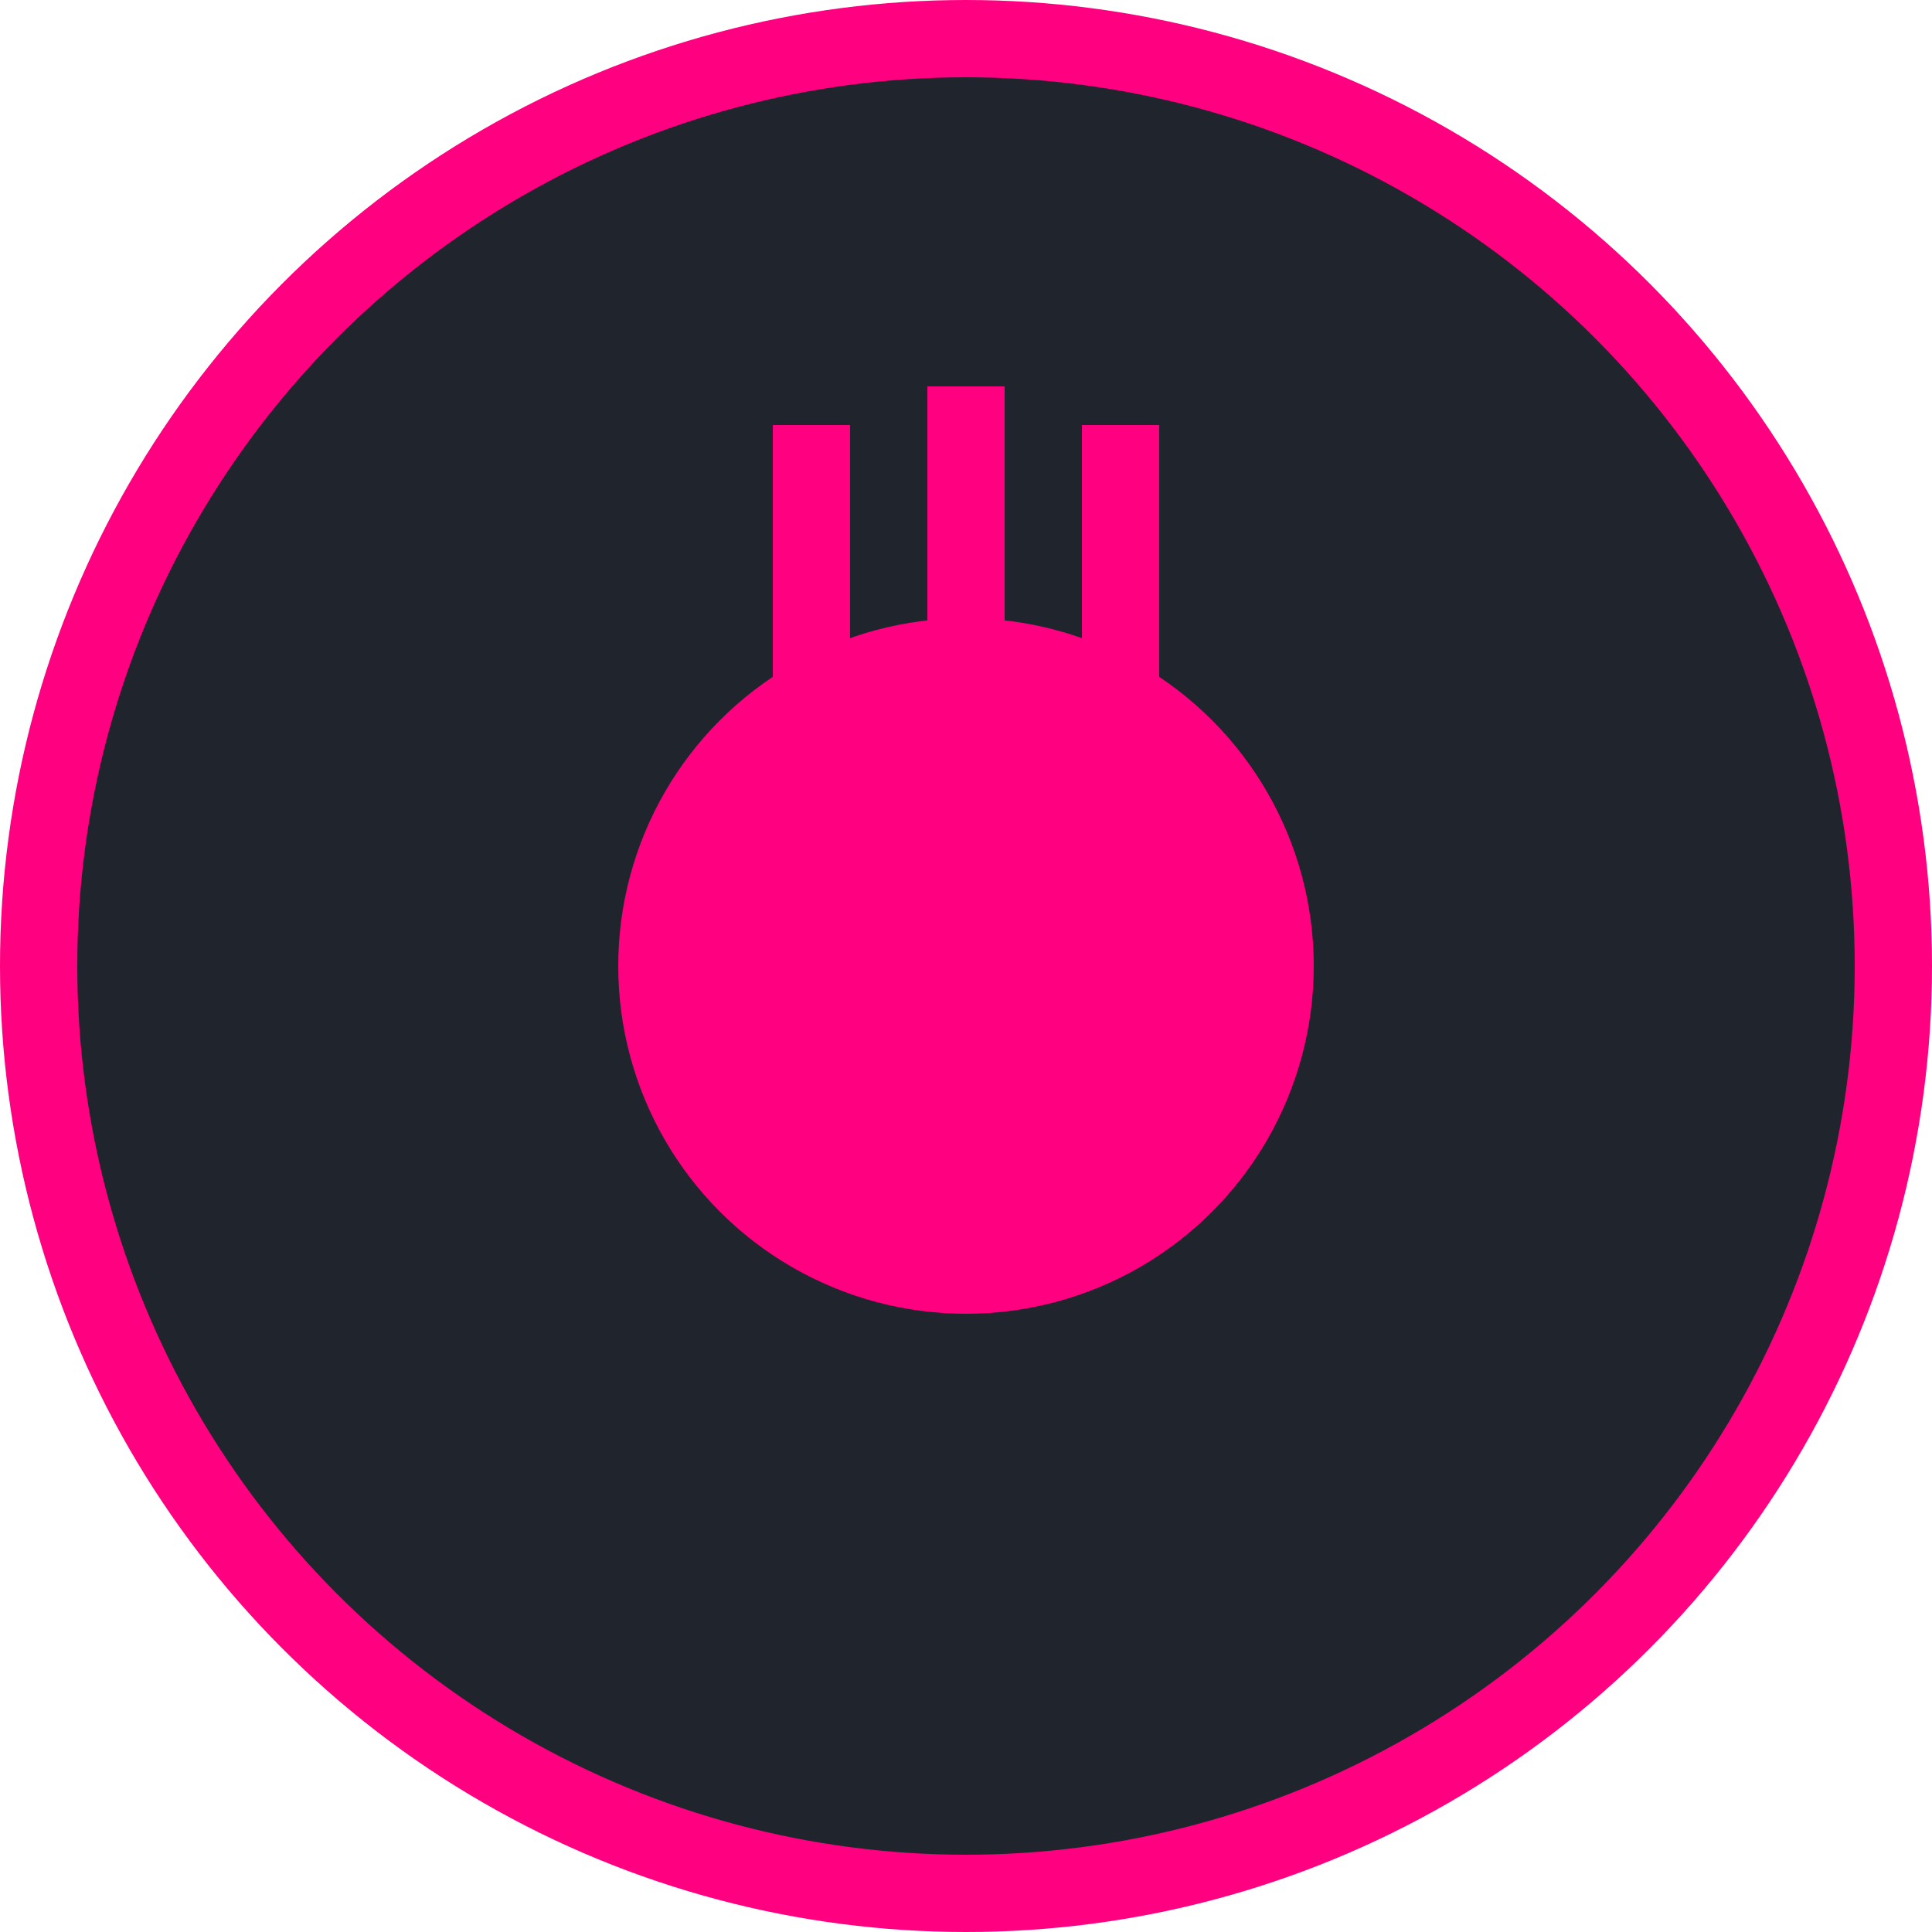 <svg width="100" height="100" viewBox="0 0 100 100" xmlns="http://www.w3.org/2000/svg">
  <circle cx="50" cy="50" r="48" fill="#20242C" stroke="#FF0080" stroke-width="4"></circle>
  <circle cx="50" cy="50" r="18" fill="#FF0080"></circle>
  <rect x="40" y="22" width="4" height="16" fill="#FF0080"></rect>
  <rect x="48" y="20" width="4" height="18" fill="#FF0080"></rect>
  <rect x="56" y="22" width="4" height="16" fill="#FF0080"></rect>
</svg>
